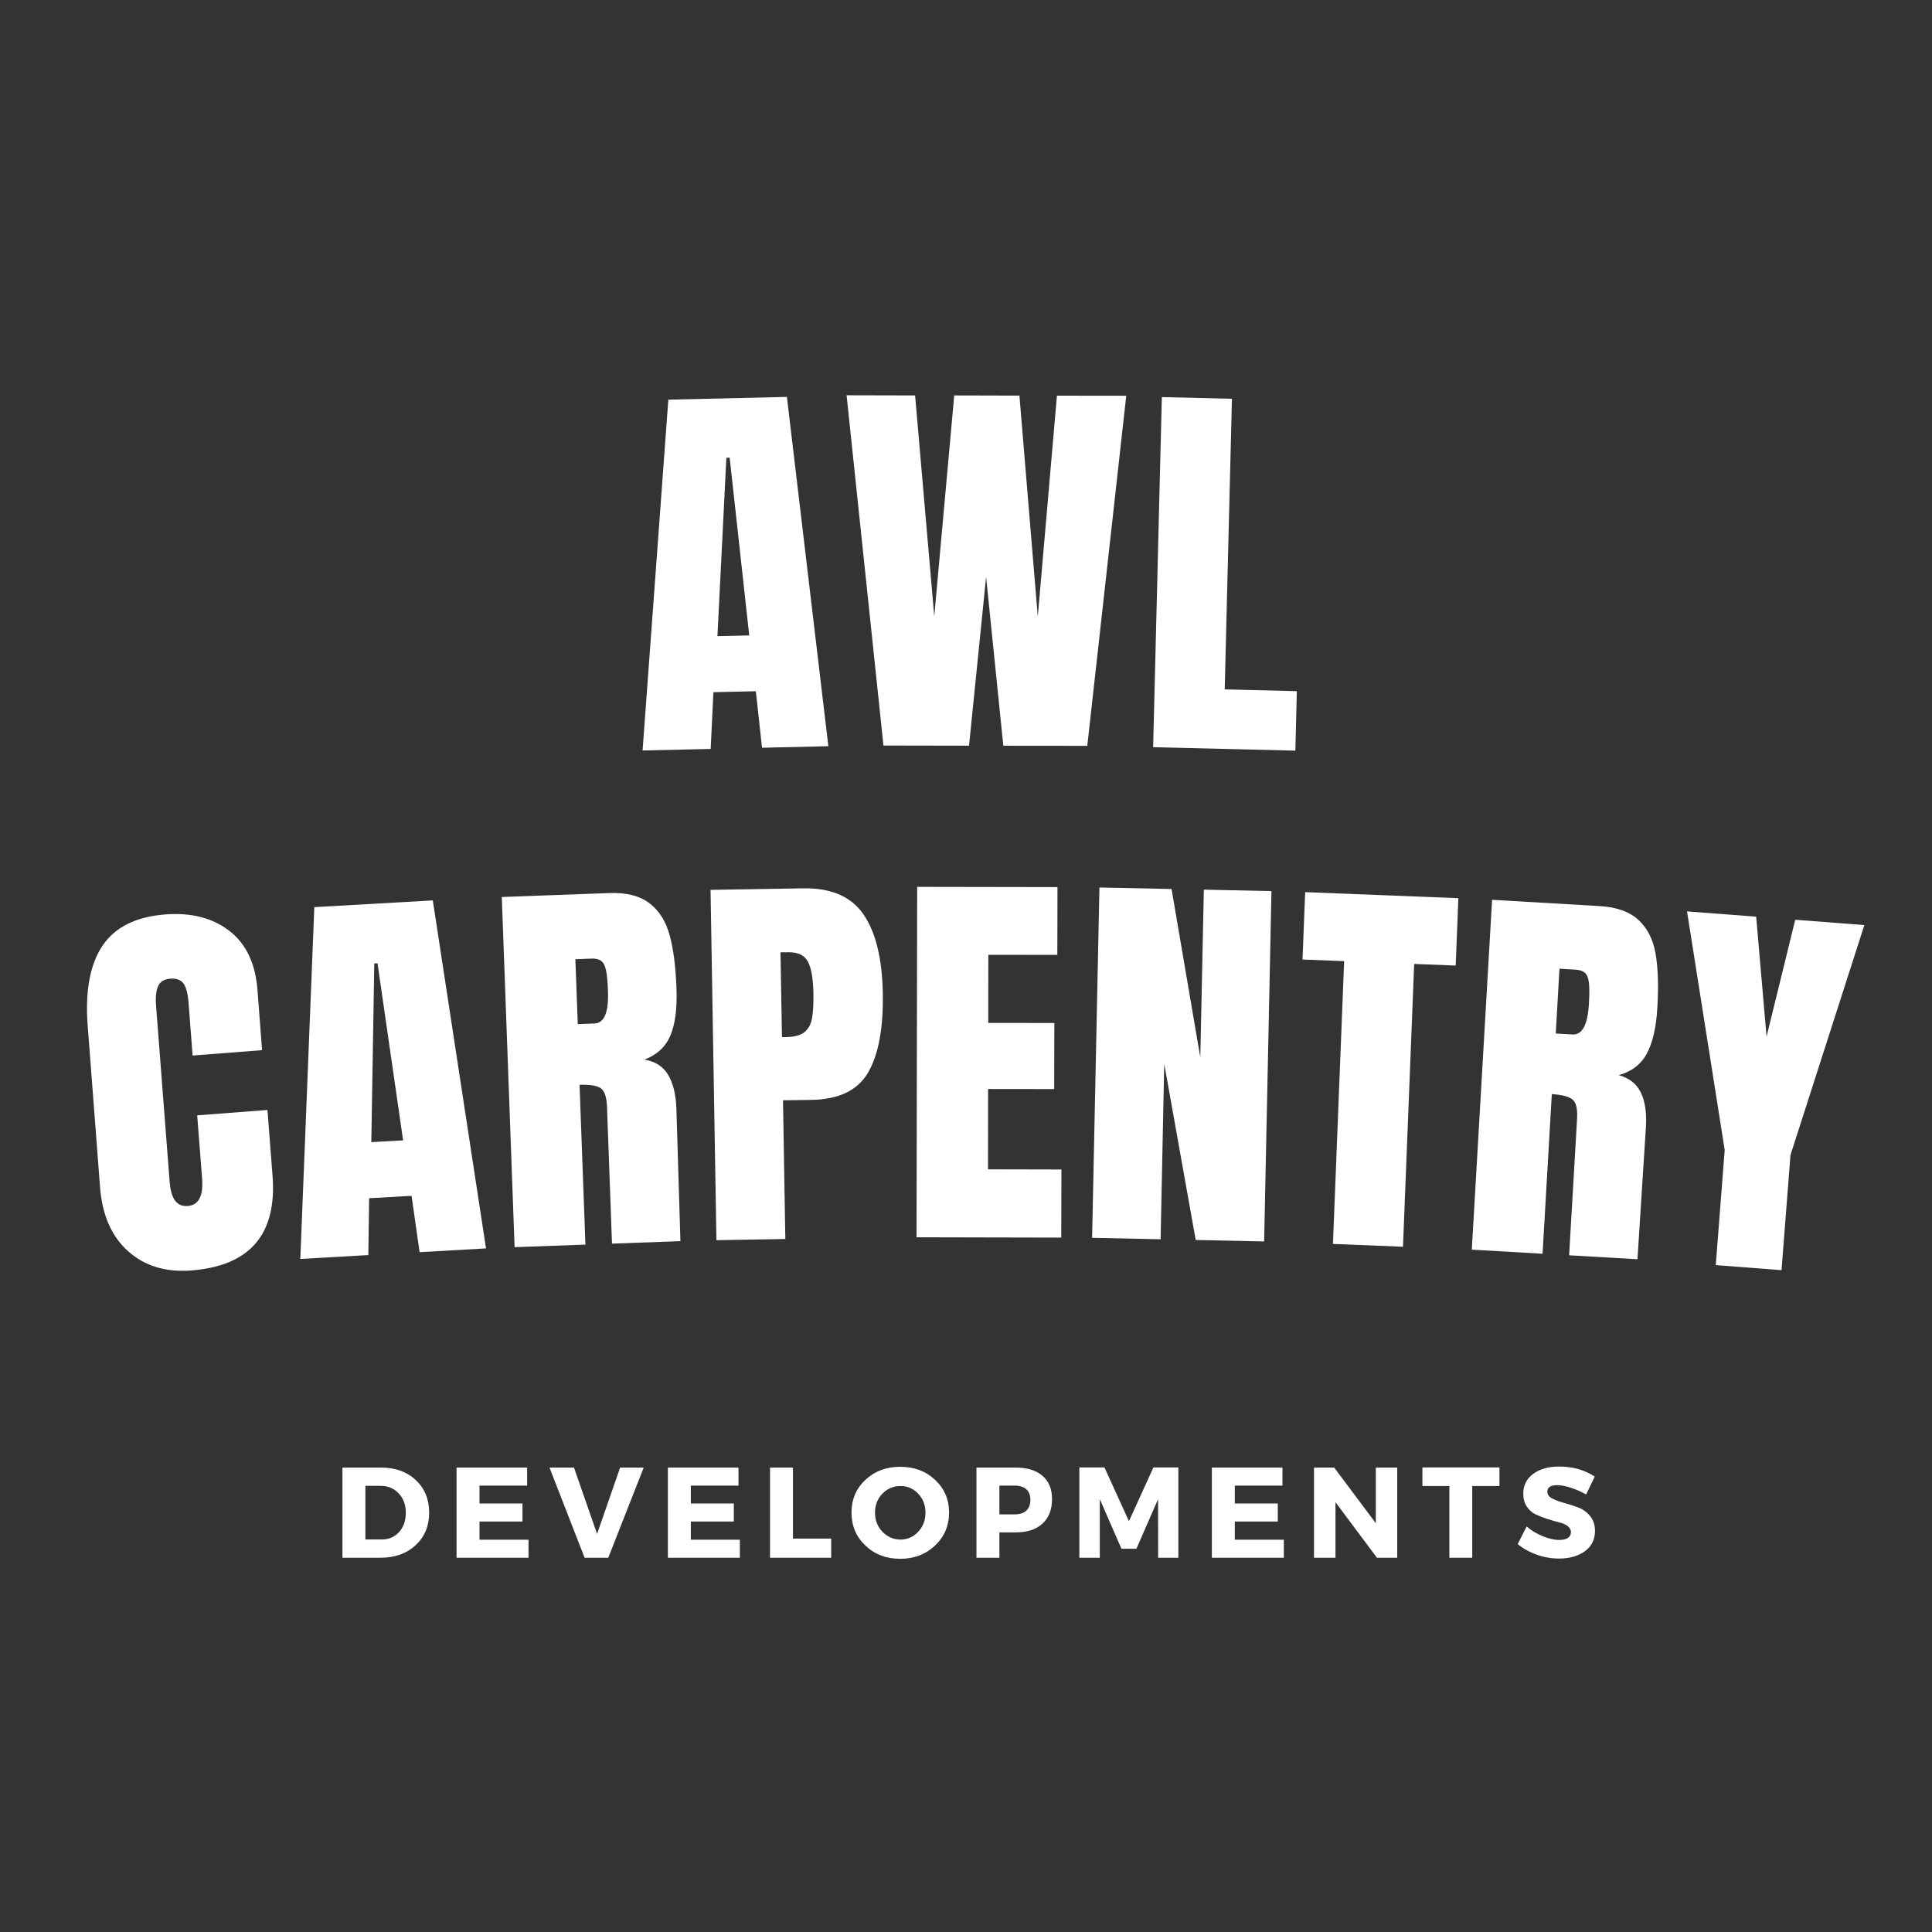 <svg xmlns="http://www.w3.org/2000/svg" xmlns:xlink="http://www.w3.org/1999/xlink" width="500" zoomAndPan="magnify" viewBox="0 0 375 375" height="500" preserveAspectRatio="xMidYMid meet" version="1.0"><rect x="0" y="0" width="375" height="375" fill="#333333" stroke="none"/><defs><g/></defs><g fill="#ffffff" fill-opacity="1"><g transform="translate(64.72, 302.358)"><g><path d="M 1.75 -17.5 L 9.281 -17.5 C 12.031 -17.5 14.266 -16.691 15.984 -15.078 C 17.711 -13.461 18.578 -11.352 18.578 -8.75 C 18.578 -6.164 17.703 -4.062 15.953 -2.438 C 14.203 -0.812 11.914 0 9.094 0 L 1.75 0 Z M 6.203 -13.953 L 6.203 -3.547 L 9.375 -3.547 C 10.738 -3.547 11.859 -4.023 12.734 -4.984 C 13.609 -5.941 14.047 -7.188 14.047 -8.719 C 14.047 -10.258 13.586 -11.516 12.672 -12.484 C 11.754 -13.461 10.586 -13.953 9.172 -13.953 Z M 6.203 -13.953 "/></g></g></g><g fill="#ffffff" fill-opacity="1"><g transform="translate(86.867, 302.358)"><g><path d="M 15.453 -14 L 6.203 -14 L 6.203 -10.531 L 14.547 -10.531 L 14.547 -7.031 L 6.203 -7.031 L 6.203 -3.5 L 15.719 -3.5 L 15.719 0 L 1.75 0 L 1.75 -17.5 L 15.453 -17.5 Z M 15.453 -14 "/></g></g></g><g fill="#ffffff" fill-opacity="1"><g transform="translate(106.69, 302.358)"><g><path d="M 11.375 0 L 6.781 0 L -0.031 -17.5 L 4.719 -17.5 L 9.203 -4.625 L 13.672 -17.5 L 18.25 -17.5 Z M 11.375 0 "/></g></g></g><g fill="#ffffff" fill-opacity="1"><g transform="translate(127.887, 302.358)"><g><path d="M 15.453 -14 L 6.203 -14 L 6.203 -10.531 L 14.547 -10.531 L 14.547 -7.031 L 6.203 -7.031 L 6.203 -3.5 L 15.719 -3.5 L 15.719 0 L 1.75 0 L 1.75 -17.5 L 15.453 -17.5 Z M 15.453 -14 "/></g></g></g><g fill="#ffffff" fill-opacity="1"><g transform="translate(147.709, 302.358)"><g><path d="M 6.203 -3.719 L 13.625 -3.719 L 13.625 0 L 1.75 0 L 1.75 -17.5 L 6.203 -17.5 Z M 6.203 -3.719 "/></g></g></g><g fill="#ffffff" fill-opacity="1"><g transform="translate(164.682, 302.358)"><g><path d="M 10.047 -17.656 C 12.766 -17.656 15.023 -16.805 16.828 -15.109 C 18.629 -13.422 19.531 -11.312 19.531 -8.781 C 19.531 -6.227 18.625 -4.094 16.812 -2.375 C 15 -0.656 12.742 0.203 10.047 0.203 C 7.348 0.203 5.098 -0.648 3.297 -2.359 C 1.492 -4.066 0.594 -6.207 0.594 -8.781 C 0.594 -11.32 1.492 -13.438 3.297 -15.125 C 5.098 -16.812 7.348 -17.656 10.047 -17.656 Z M 10.094 -13.922 C 8.727 -13.922 7.562 -13.426 6.594 -12.438 C 5.633 -11.445 5.156 -10.219 5.156 -8.75 C 5.156 -7.281 5.641 -6.039 6.609 -5.031 C 7.586 -4.031 8.75 -3.531 10.094 -3.531 C 11.445 -3.531 12.594 -4.031 13.531 -5.031 C 14.477 -6.039 14.953 -7.281 14.953 -8.75 C 14.953 -10.219 14.477 -11.445 13.531 -12.438 C 12.594 -13.426 11.445 -13.922 10.094 -13.922 Z M 10.094 -13.922 "/></g></g></g><g fill="#ffffff" fill-opacity="1"><g transform="translate(187.779, 302.358)"><g><path d="M 1.75 -17.5 L 9.375 -17.5 C 11.602 -17.5 13.332 -16.969 14.562 -15.906 C 15.801 -14.852 16.422 -13.352 16.422 -11.406 C 16.422 -9.352 15.801 -7.758 14.562 -6.625 C 13.332 -5.488 11.602 -4.922 9.375 -4.922 L 6.203 -4.922 L 6.203 0 L 1.75 0 Z M 6.203 -14 L 6.203 -8.422 L 9.156 -8.422 C 10.133 -8.422 10.891 -8.66 11.422 -9.141 C 11.953 -9.629 12.219 -10.332 12.219 -11.25 C 12.219 -12.145 11.953 -12.828 11.422 -13.297 C 10.891 -13.766 10.133 -14 9.156 -14 Z M 6.203 -14 "/></g></g></g><g fill="#ffffff" fill-opacity="1"><g transform="translate(207.751, 302.358)"><g><path d="M 20.969 0 L 17.047 0 L 17.031 -11.375 L 12.828 -1.75 L 9.922 -1.75 L 5.719 -11.375 L 5.719 0 L 1.75 0 L 1.75 -17.531 L 6.625 -17.531 L 11.375 -7.094 L 16.125 -17.531 L 20.969 -17.531 Z M 20.969 0 "/></g></g></g><g fill="#ffffff" fill-opacity="1"><g transform="translate(233.472, 302.358)"><g><path d="M 15.453 -14 L 6.203 -14 L 6.203 -10.531 L 14.547 -10.531 L 14.547 -7.031 L 6.203 -7.031 L 6.203 -3.5 L 15.719 -3.5 L 15.719 0 L 1.75 0 L 1.75 -17.5 L 15.453 -17.5 Z M 15.453 -14 "/></g></g></g><g fill="#ffffff" fill-opacity="1"><g transform="translate(253.295, 302.358)"><g><path d="M 17.906 0 L 13.969 0 L 5.922 -10.781 L 5.922 0 L 1.75 0 L 1.75 -17.5 L 5.672 -17.5 L 13.75 -6.703 L 13.75 -17.5 L 17.906 -17.5 Z M 17.906 0 "/></g></g></g><g fill="#ffffff" fill-opacity="1"><g transform="translate(275.917, 302.358)"><g><path d="M 15.125 -13.922 L 9.844 -13.922 L 9.844 0 L 5.406 0 L 5.406 -13.922 L 0.172 -13.922 L 0.172 -17.531 L 15.125 -17.531 Z M 15.125 -13.922 "/></g></g></g><g fill="#ffffff" fill-opacity="1"><g transform="translate(294.164, 302.358)"><g><path d="M 8.469 -17.703 C 11.094 -17.703 13.395 -17.051 15.375 -15.75 L 13.703 -12.281 C 12.785 -12.812 11.801 -13.242 10.75 -13.578 C 9.695 -13.922 8.812 -14.094 8.094 -14.094 C 6.812 -14.094 6.172 -13.672 6.172 -12.828 C 6.172 -12.273 6.488 -11.832 7.125 -11.5 C 7.758 -11.164 8.531 -10.879 9.438 -10.641 C 10.344 -10.398 11.25 -10.109 12.156 -9.766 C 13.07 -9.422 13.844 -8.863 14.469 -8.094 C 15.102 -7.332 15.422 -6.367 15.422 -5.203 C 15.422 -3.516 14.758 -2.195 13.438 -1.25 C 12.125 -0.312 10.453 0.156 8.422 0.156 C 6.973 0.156 5.539 -0.094 4.125 -0.594 C 2.707 -1.094 1.473 -1.781 0.422 -2.656 L 2.156 -6.078 C 3.031 -5.305 4.066 -4.676 5.266 -4.188 C 6.473 -3.695 7.539 -3.453 8.469 -3.453 C 9.188 -3.453 9.742 -3.578 10.141 -3.828 C 10.547 -4.086 10.75 -4.469 10.75 -4.969 C 10.75 -5.457 10.52 -5.863 10.062 -6.188 C 9.602 -6.508 9.031 -6.75 8.344 -6.906 C 7.664 -7.07 6.926 -7.285 6.125 -7.547 C 5.32 -7.816 4.578 -8.109 3.891 -8.422 C 3.211 -8.742 2.645 -9.25 2.188 -9.938 C 1.727 -10.625 1.5 -11.453 1.5 -12.422 C 1.5 -14.023 2.133 -15.305 3.406 -16.266 C 4.688 -17.223 6.375 -17.703 8.469 -17.703 Z M 8.469 -17.703 "/></g></g></g><g fill="#ffffff" fill-opacity="1"><g transform="translate(123.535, 145.698)"><g><path d="M 1.188 -0.031 L 6.188 -68.125 L 29.203 -68.656 L 37.25 -0.859 L 24.375 -0.562 L 23.172 -11.531 L 14.938 -11.344 L 14.406 -0.328 Z M 15.719 -22.219 L 21.891 -22.359 L 18.094 -56.859 L 17.453 -56.844 Z M 15.719 -22.219 "/></g></g></g><g fill="#ffffff" fill-opacity="1"><g transform="translate(163.167, 144.691)"><g><path d="M 8.312 0.016 L 1.156 -67.969 L 14.453 -67.938 L 18.172 -25.047 L 22.047 -67.938 L 34.703 -67.906 L 38.266 -25.016 L 41.984 -67.891 L 55.438 -67.875 L 47.875 0.078 L 31.578 0.062 L 28.234 -32.703 L 24.922 0.047 Z M 8.312 0.016 "/></g></g></g><g fill="#ffffff" fill-opacity="1"><g transform="translate(220.824, 144.95)"><g><path d="M 3 0.078 L 4.688 -67.875 L 18.297 -67.547 L 16.891 -11.141 L 30.891 -10.797 L 30.609 0.75 Z M 3 0.078 "/></g></g></g><g fill="#ffffff" fill-opacity="1"><g transform="translate(18.259, 247.396)"><g><path d="M 18.828 -0.797 C 13.891 -0.422 9.812 -1.672 6.594 -4.547 C 3.383 -7.422 1.57 -11.57 1.156 -17 L -1.234 -48.266 C -1.754 -54.992 -0.805 -60.172 1.609 -63.797 C 4.035 -67.43 8.113 -69.469 13.844 -69.906 C 18.852 -70.289 22.984 -69.234 26.234 -66.734 C 29.492 -64.234 31.32 -60.406 31.719 -55.25 L 32.609 -43.562 L 19.125 -42.516 L 18.359 -52.531 C 18.211 -54.488 17.875 -55.816 17.344 -56.516 C 16.812 -57.211 15.961 -57.52 14.797 -57.438 C 13.598 -57.344 12.805 -56.852 12.422 -55.969 C 12.035 -55.094 11.906 -53.836 12.031 -52.203 L 14.656 -18.188 C 14.789 -16.395 15.148 -15.113 15.734 -14.344 C 16.328 -13.57 17.145 -13.227 18.188 -13.312 C 20.301 -13.469 21.227 -15.254 20.969 -18.672 L 20.016 -30.906 L 33.656 -31.953 L 34.641 -19.172 C 35.516 -7.797 30.242 -1.672 18.828 -0.797 Z M 18.828 -0.797 "/></g></g></g><g fill="#ffffff" fill-opacity="1"><g transform="translate(57.102, 244.422)"><g><path d="M 1.188 -0.062 L 3.906 -68.344 L 26.906 -69.656 L 37.234 -2.109 L 24.344 -1.375 L 22.781 -12.312 L 14.547 -11.844 L 14.391 -0.812 Z M 14.969 -22.734 L 21.141 -23.078 L 16.172 -57.453 L 15.547 -57.422 Z M 14.969 -22.734 "/></g></g></g><g fill="#ffffff" fill-opacity="1"><g transform="translate(96.866, 242.186)"><g><path d="M 0.531 -68.078 L 21.406 -68.844 C 24.727 -68.969 27.328 -68.305 29.203 -66.859 C 31.078 -65.422 32.379 -63.359 33.109 -60.672 C 33.848 -57.984 34.289 -54.523 34.438 -50.297 C 34.582 -46.453 34.191 -43.426 33.266 -41.219 C 32.348 -39.02 30.664 -37.453 28.219 -36.516 C 30.301 -36.172 31.828 -35.195 32.797 -33.594 C 33.773 -32 34.316 -29.805 34.422 -27.016 L 35.203 -1.281 L 21.922 -0.797 L 20.953 -27.391 C 20.879 -29.285 20.461 -30.484 19.703 -30.984 C 18.941 -31.484 17.582 -31.695 15.625 -31.625 L 16.766 -0.609 L 3.016 -0.109 Z M 18.531 -43.531 C 20.426 -43.602 21.297 -45.695 21.141 -49.812 C 21.078 -51.613 20.953 -52.957 20.766 -53.844 C 20.578 -54.738 20.266 -55.348 19.828 -55.672 C 19.391 -56.004 18.773 -56.156 17.984 -56.125 L 14.812 -56 L 15.281 -43.406 Z M 18.531 -43.531 "/></g></g></g><g fill="#ffffff" fill-opacity="1"><g transform="translate(136.042, 240.769)"><g><path d="M 1.875 -68.047 L 19.844 -68.344 C 25.281 -68.438 29.188 -66.75 31.562 -63.281 C 33.945 -59.812 35.195 -54.703 35.312 -47.953 C 35.426 -41.191 34.477 -36.078 32.469 -32.609 C 30.469 -29.148 26.805 -27.375 21.484 -27.281 L 15.938 -27.203 L 16.391 -0.281 L 3.016 -0.047 Z M 16.531 -39.469 C 18.164 -39.5 19.359 -39.82 20.109 -40.438 C 20.867 -41.062 21.352 -41.941 21.562 -43.078 C 21.781 -44.223 21.875 -45.848 21.844 -47.953 C 21.789 -50.797 21.438 -52.844 20.781 -54.094 C 20.133 -55.352 18.859 -55.969 16.953 -55.938 L 15.453 -55.922 L 15.734 -39.469 Z M 16.531 -39.469 "/></g></g></g><g fill="#ffffff" fill-opacity="1"><g transform="translate(174.882, 240.155)"><g><path d="M 3.016 0 L 3.141 -68.016 L 30.375 -67.969 L 30.344 -54.812 L 16.953 -54.828 L 16.938 -41.609 L 29.766 -41.594 L 29.734 -28.766 L 16.906 -28.781 L 16.891 -13.188 L 31.141 -13.156 L 31.109 0.062 Z M 3.016 0 "/></g></g></g><g fill="#ffffff" fill-opacity="1"><g transform="translate(208.962, 240.197)"><g><path d="M 3.016 0.062 L 4.438 -67.938 L 18.438 -67.641 L 24.016 -34.969 L 24.703 -67.516 L 37.828 -67.234 L 36.406 0.766 L 23.125 0.484 L 17.016 -33.703 L 16.312 0.344 Z M 3.016 0.062 "/></g></g></g><g fill="#ffffff" fill-opacity="1"><g transform="translate(249.849, 241.102)"><g><path d="M 8.875 0.344 L 11.047 -54.547 L 2.969 -54.859 L 3.484 -67.938 L 33.219 -66.766 L 32.703 -53.688 L 24.641 -54 L 22.469 0.891 Z M 8.875 0.344 "/></g></g></g><g fill="#ffffff" fill-opacity="1"><g transform="translate(282.66, 242.385)"><g><path d="M 6.953 -67.734 L 27.797 -66.516 C 31.117 -66.328 33.645 -65.426 35.375 -63.812 C 37.102 -62.207 38.207 -60.031 38.688 -57.281 C 39.164 -54.531 39.281 -51.047 39.031 -46.828 C 38.812 -42.984 38.133 -40.008 37 -37.906 C 35.875 -35.801 34.051 -34.398 31.531 -33.703 C 33.562 -33.148 34.988 -32.031 35.812 -30.344 C 36.645 -28.664 36.977 -26.43 36.812 -23.641 L 35.172 2.031 L 21.906 1.266 L 23.453 -25.297 C 23.555 -27.191 23.254 -28.422 22.547 -28.984 C 21.836 -29.555 20.504 -29.898 18.547 -30.016 L 16.75 0.969 L 3.016 0.172 Z M 22.562 -41.594 C 24.457 -41.477 25.52 -43.477 25.75 -47.594 C 25.852 -49.383 25.852 -50.734 25.75 -51.641 C 25.645 -52.547 25.391 -53.18 24.984 -53.547 C 24.586 -53.91 23.992 -54.117 23.203 -54.172 L 20.031 -54.359 L 19.312 -41.781 Z M 22.562 -41.594 "/></g></g></g><g fill="#ffffff" fill-opacity="1"><g transform="translate(321.81, 244.681)"><g><path d="M 11.219 0.875 L 12.953 -21.469 L 5.641 -67.781 L 19.062 -66.75 L 21.078 -43.469 L 26.641 -66.156 L 40.062 -65.125 L 25.719 -20.484 L 23.984 1.859 Z M 11.219 0.875 "/></g></g></g></svg>